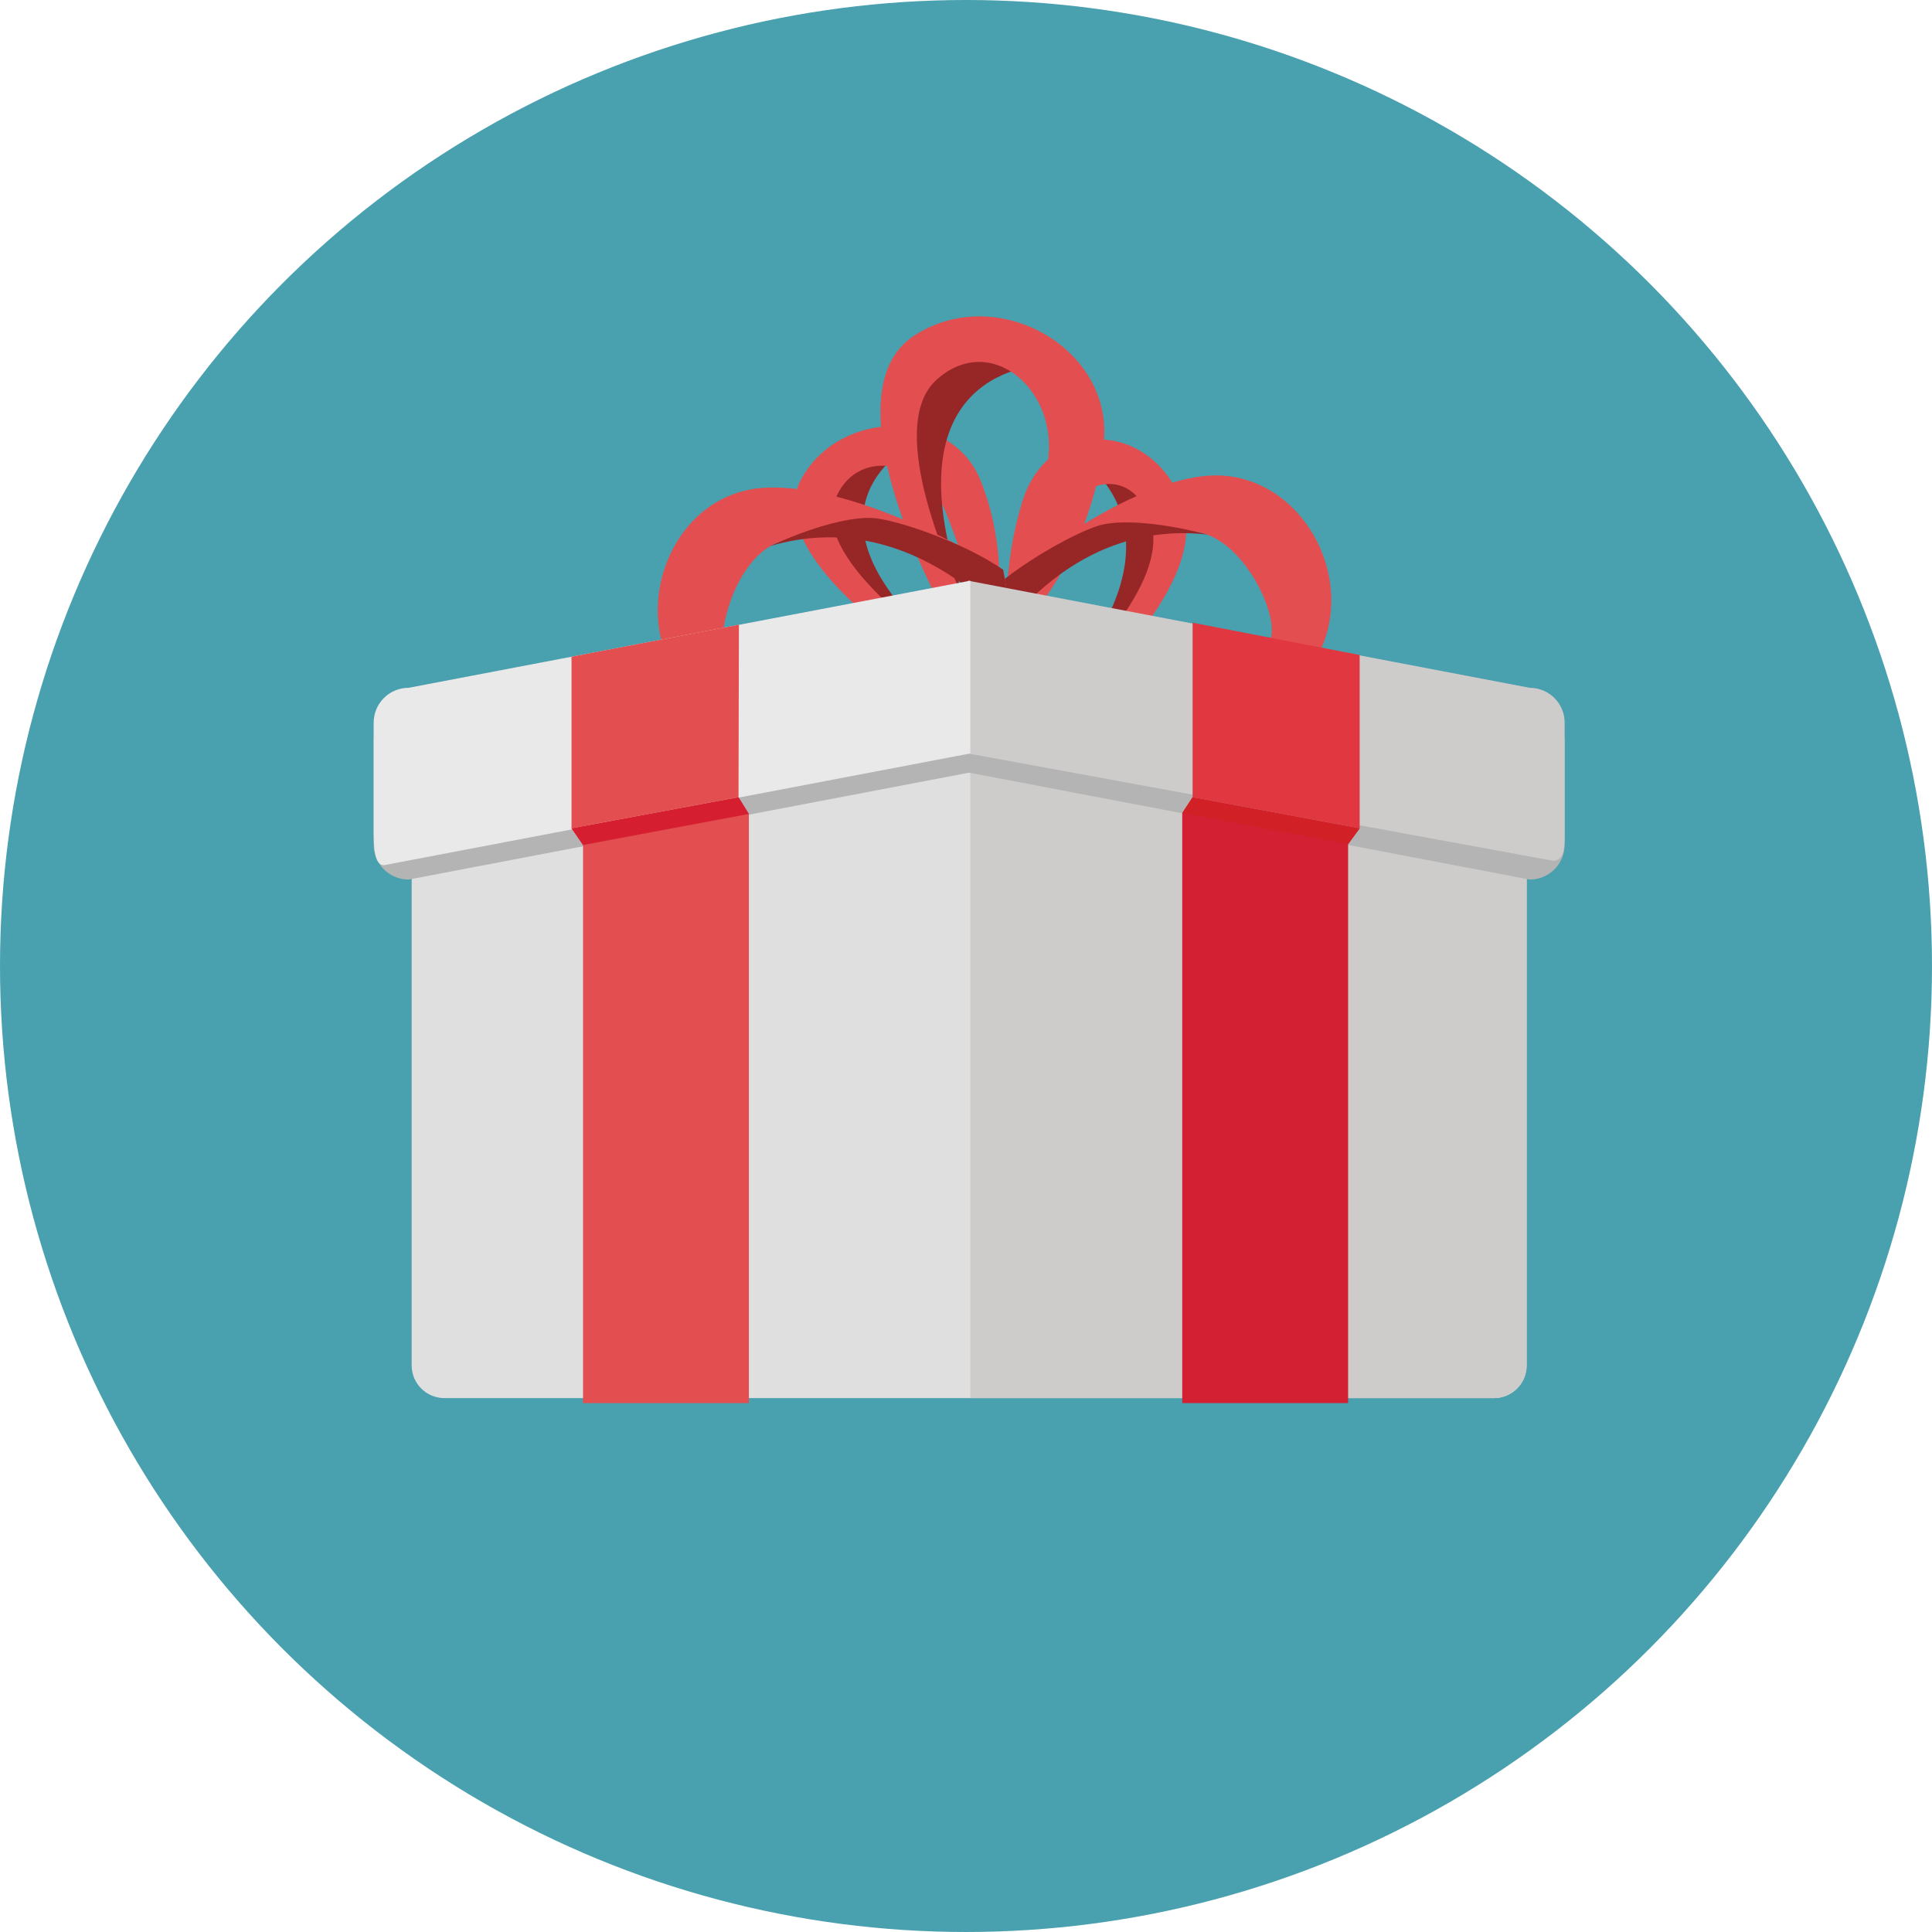 <?xml version="1.0" encoding="iso-8859-1"?>
<!-- Generator: Adobe Illustrator 19.0.0, SVG Export Plug-In . SVG Version: 6.00 Build 0)  -->
<svg version="1.1" id="Layer_1" xmlns="http://www.w3.org/2000/svg" xmlns:xlink="http://www.w3.org/1999/xlink" x="0px" y="0px"
	 viewBox="0 0 473.935 473.935" style="enable-background:new 0 0 473.935 473.935;" xml:space="preserve">
<circle style="fill:#49A0AE;" cx="236.967" cy="236.967" r="236.967"/>
<path style="fill:#972627;" d="M222.55,109.923c0,0-29.343,15.817,8.498,48.812C231.052,158.734,168.448,126.805,222.55,109.923z"/>
<path style="fill:#E34F50;" d="M196.564,117.496c-10.196,18.541,29.841,43.835,29.841,43.835l4.647-2.593
	c-4.509-3.113-31.285-22.365-26.309-35.861c4.932-13.388,22.013-10.181,27.18,2.578c4.561,11.285,8.602,24.591,8.412,28.071
	l4.079-2.286c0,0,3.222-15.809-3.91-33.448C233.36,100.153,206.101,100.123,196.564,117.496z"/>
<path style="fill:#972627;" d="M266.539,113.949c0,0,26.009,17.373-7.091,55.053C259.452,169.002,314.4,132.179,266.539,113.949z"/>
<path style="fill:#E34F50;" d="M289.532,122.091c9.134,20.726-25.961,49.77-25.961,49.77l-4.123-2.859
	c3.948-3.566,27.405-25.616,22.911-40.729c-4.464-15.005-19.506-11.147-23.955,3.289c-3.925,12.76-7.383,27.809-7.184,31.712
	l-3.618-2.514c0,0-2.975-17.744,3.173-37.695C256.922,103.112,280.975,102.682,289.532,122.091z"/>
<path style="fill:#972627;" d="M256.193,89.593c0,0-40.37-0.168-19.207,58.421C236.986,148.014,188.859,75.868,256.193,89.593z"/>
<g>
	<path style="fill:#E34F50;" d="M224.159,82.402c-21.575,14.215,6.372,65.691,6.372,65.691l6.455-0.079
		c-2.997-6.08-20.348-43.06-7.244-54.855c13.003-11.708,29.321,1.964,27.427,18.986c-1.673,15.046-5.085,32.011-7.3,35.7
		l5.665-0.079c0,0,12.584-15.356,15.203-38.888S244.365,69.085,224.159,82.402z"/>
	<path style="fill:#E34F50;" d="M321.79,163.355c-14.215,21.575-65.695-6.372-65.695-6.372l0.079-6.455
		c6.08,2.997,42.387,19.719,54.855,7.252c4.15-4.157-5.759-27.203-18.986-27.435c-15.143-0.262-34.664,4.898-51.195,32.026
		l0.079-15.551c0,0,30.847-27.42,54.379-30.035C318.838,114.169,335.103,143.153,321.79,163.355z"/>
</g>
<path style="fill:#972627;" d="M240.851,162.367c0,0,18.649-35.461,55.382-31.221c0,0-15.989-4.501-25.71-2.477
	c-5.085,1.059-20.98,9.538-29.59,18.148L240.851,162.367z"/>
<path style="fill:#E34F50;" d="M169.342,170.135c17.751,18.769,63.58-17.706,63.58-17.706l-1.205-6.342
	c-5.467,4.011-38.308,26.791-52.759,16.685c-4.808-3.368,0.935-27.787,13.923-30.316c14.874-2.9,34.993-1.212,55.988,22.619
	l-2.784-15.296c0,0-35.154-21.631-58.78-20.112S152.706,152.56,169.342,170.135z"/>
<path style="fill:#972627;" d="M248.87,155.075c0,0-24.535-31.674-59.97-21.107c0,0,14.967-7.214,24.89-6.915
	c5.19,0.161,22.32,5.744,32.295,12.722L248.87,155.075z"/>
<path style="fill:#DFDFDF;" d="M366.486,182.663H108.998c-4.423,0-8.011,3.588-8.011,8.019v144.272c0,4.423,3.588,8.011,8.011,8.011
	h128.486h0.528h128.478c4.43,0,8.011-3.588,8.011-8.011V190.678C374.497,186.259,370.916,182.663,366.486,182.663z"/>
<path style="fill:#CDCCCB;" d="M366.486,182.663H238.023l0.022,160.298h128.441c4.43,0,8.011-3.588,8.011-8.011V190.678
	C374.497,186.259,370.916,182.663,366.486,182.663z"/>
<path style="fill:#B4B4B5;" d="M375.264,173.387l-137.241-26.17v-0.109l-0.277,0.052l-0.284-0.052v0.109l-137.241,26.17
	c-4.722,0-8.557,3.828-8.557,8.557v25.265c0,4.722,3.835,8.557,8.557,8.557l137.526-26.23l137.518,26.23
	c4.73,0,8.557-3.828,8.557-8.557v-25.265C383.821,177.219,379.993,173.387,375.264,173.387z"/>
<path style="fill:#CECBCB;" d="M383.821,202.547c0,4.73,0.284,8.842-3.106,8.557l-143.254-26.279v-42.379l137.803,26.279
	c4.73,0,8.557,3.828,8.557,8.557V202.547L383.821,202.547z"/>
<path style="fill:#E9E9EA;" d="M91.663,177.282c0-4.73,3.835-8.557,8.557-8.557l137.803-26.279v42.379L94.203,212.238
	c-2.544,0-2.544-4.969-2.544-9.691v-25.265H91.663z"/>
<polygon style="fill:#D32033;" points="330.707,344.188 290.015,344.188 290.015,199.449 292.555,195.568 333.535,203.198 
	330.707,207.078 "/>
<polygon style="fill:#D22027;" points="290.015,199.449 292.555,195.568 333.535,203.198 330.707,207.071 "/>
<polygon style="fill:#E03740;" points="333.535,160.672 292.555,152.758 292.555,195.568 333.535,203.198 "/>
<polygon style="fill:#E34F50;" points="143.022,344.188 183.711,344.188 183.711,199.669 181.166,195.568 140.197,203.19 
	143.022,207.291 "/>
<polygon style="fill:#D51F31;" points="183.711,199.669 181.166,195.568 140.197,203.19 143.022,207.291 "/>
<polygon style="fill:#E34F50;" points="140.197,161.095 181.267,153.252 181.166,195.568 140.197,203.19 "/>
<g>
</g>
<g>
</g>
<g>
</g>
<g>
</g>
<g>
</g>
<g>
</g>
<g>
</g>
<g>
</g>
<g>
</g>
<g>
</g>
<g>
</g>
<g>
</g>
<g>
</g>
<g>
</g>
<g>
</g>
</svg>

